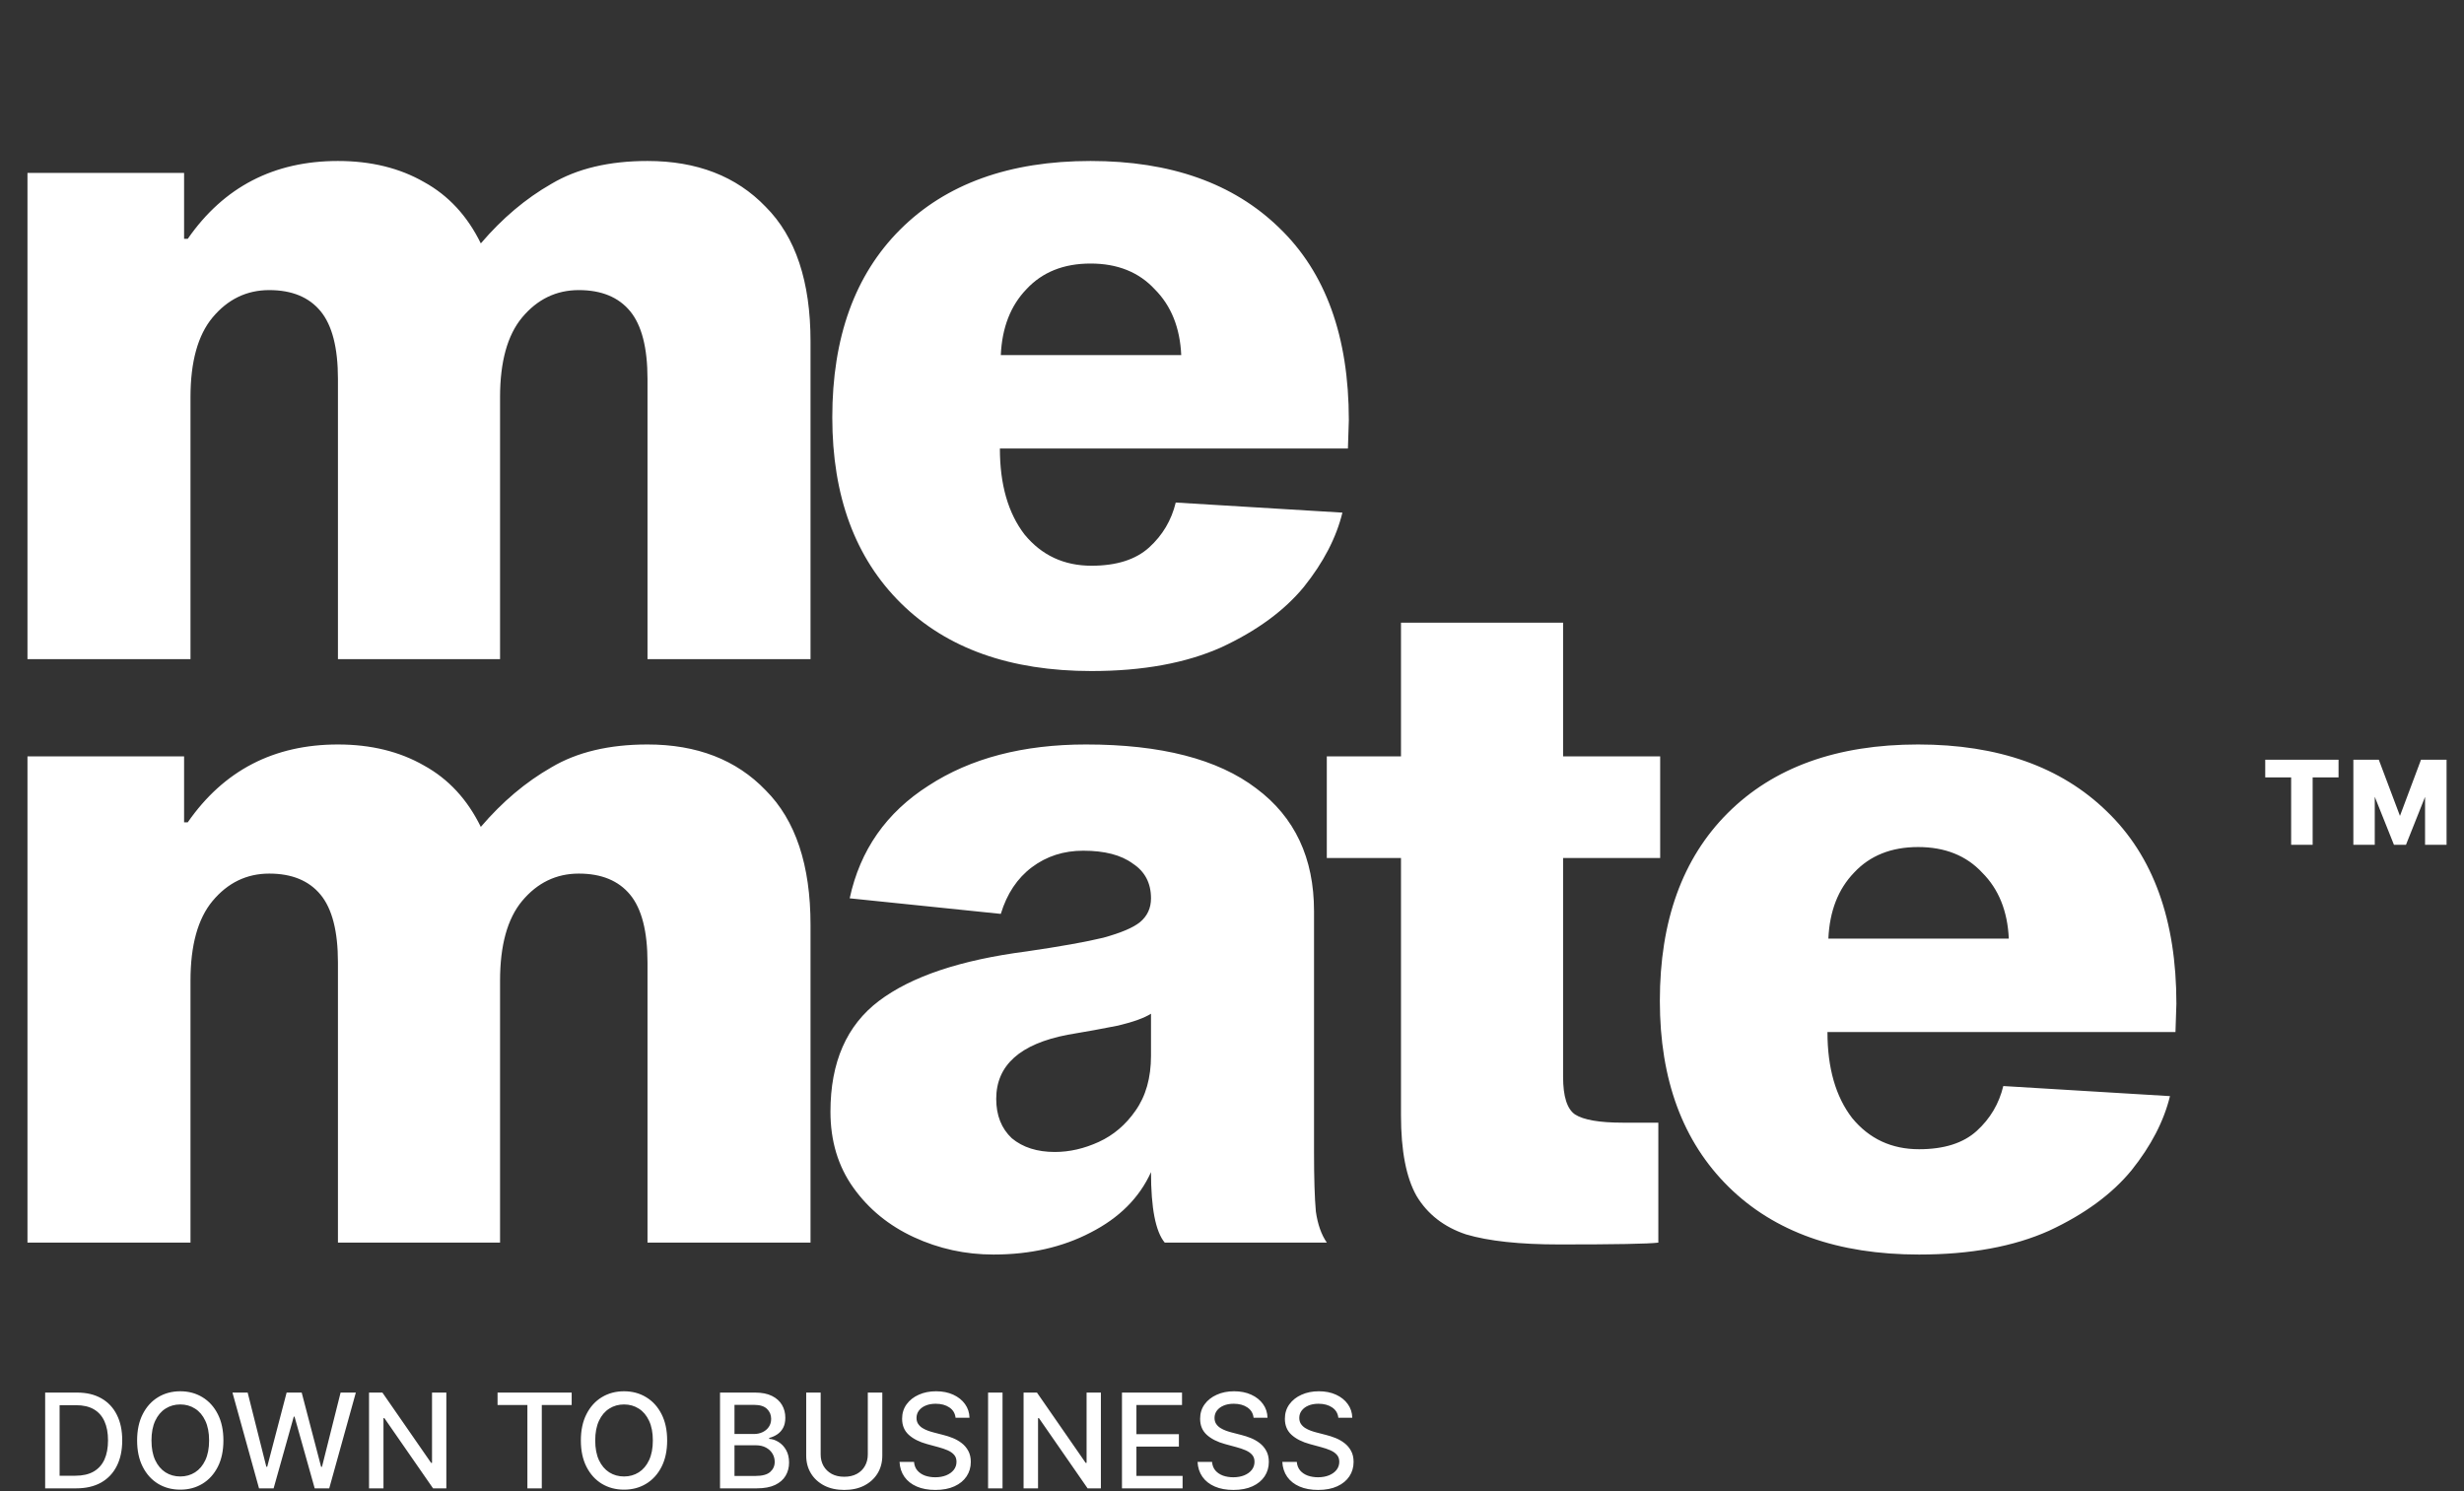 <svg width="228" height="138" viewBox="0 0 228 138" fill="none" xmlns="http://www.w3.org/2000/svg">
<rect x="0" y="0" width="228" height="138" fill="#333333" stroke="none"/>
<path d="M59.915 14.898C64.491 14.898 68.135 16.311 70.847 19.136C73.616 21.904 75 26.056 75 31.593V61H59.915V35.068C59.915 32.186 59.378 30.096 58.305 28.797C57.231 27.497 55.65 26.847 53.559 26.847C51.469 26.847 49.717 27.695 48.305 29.39C46.949 31.028 46.271 33.486 46.271 36.763V61H31.271V35.068C31.271 32.186 30.734 30.096 29.661 28.797C28.587 27.497 27.005 26.847 24.915 26.847C22.825 26.847 21.073 27.695 19.661 29.39C18.305 31.028 17.627 33.486 17.627 36.763V61H2.542V16H17.034V22.102H17.373C20.706 17.299 25.339 14.898 31.271 14.898C34.322 14.898 36.977 15.548 39.237 16.847C41.497 18.09 43.248 19.983 44.491 22.525C46.469 20.209 48.644 18.373 51.017 17.017C53.39 15.604 56.356 14.898 59.915 14.898ZM124.217 47.441C123.652 49.757 122.466 52.045 120.658 54.305C118.85 56.508 116.308 58.373 113.031 59.898C109.754 61.367 105.743 62.102 100.997 62.102C93.483 62.102 87.607 60.011 83.37 55.831C79.133 51.65 77.014 45.915 77.014 38.627C77.014 31.226 79.104 25.435 83.285 21.254C87.522 17.017 93.398 14.898 100.912 14.898C108.313 14.898 114.133 16.96 118.37 21.085C122.664 25.209 124.811 31.141 124.811 38.881L124.726 41.508H92.522C92.522 44.842 93.285 47.497 94.811 49.475C96.392 51.395 98.455 52.356 100.997 52.356C103.313 52.356 105.093 51.791 106.336 50.661C107.579 49.531 108.398 48.147 108.794 46.508L124.217 47.441ZM100.912 24.39C98.426 24.39 96.449 25.181 94.98 26.763C93.511 28.288 92.72 30.322 92.607 32.864H109.302C109.189 30.322 108.37 28.288 106.844 26.763C105.376 25.181 103.398 24.39 100.912 24.39ZM59.915 68.898C64.491 68.898 68.135 70.311 70.847 73.135C73.616 75.904 75 80.056 75 85.593V115H59.915V89.068C59.915 86.186 59.378 84.096 58.305 82.797C57.231 81.497 55.65 80.847 53.559 80.847C51.469 80.847 49.717 81.695 48.305 83.39C46.949 85.028 46.271 87.486 46.271 90.763V115H31.271V89.068C31.271 86.186 30.734 84.096 29.661 82.797C28.587 81.497 27.005 80.847 24.915 80.847C22.825 80.847 21.073 81.695 19.661 83.39C18.305 85.028 17.627 87.486 17.627 90.763V115H2.542V70H17.034V76.102H17.373C20.706 71.299 25.339 68.898 31.271 68.898C34.322 68.898 36.977 69.548 39.237 70.847C41.497 72.09 43.248 73.983 44.491 76.525C46.469 74.209 48.644 72.373 51.017 71.017C53.39 69.605 56.356 68.898 59.915 68.898ZM107.777 115C106.929 113.983 106.505 111.808 106.505 108.475C105.432 110.847 103.568 112.712 100.912 114.068C98.313 115.424 95.319 116.102 91.929 116.102C89.33 116.102 86.873 115.565 84.556 114.492C82.24 113.418 80.376 111.893 78.963 109.915C77.551 107.938 76.844 105.593 76.844 102.881C76.844 98.305 78.342 94.887 81.336 92.627C84.33 90.367 88.878 88.842 94.98 88.051C98.087 87.599 100.46 87.175 102.099 86.78C103.737 86.328 104.867 85.847 105.489 85.339C106.166 84.774 106.505 84.04 106.505 83.135C106.505 81.723 105.941 80.65 104.811 79.915C103.737 79.124 102.212 78.729 100.234 78.729C98.426 78.729 96.844 79.237 95.489 80.254C94.133 81.271 93.172 82.712 92.607 84.576L78.624 83.135C79.585 78.672 82.014 75.198 85.912 72.712C89.811 70.169 94.669 68.898 100.489 68.898C107.438 68.898 112.692 70.254 116.251 72.966C119.811 75.621 121.59 79.407 121.59 84.322V106.61C121.59 109.04 121.647 110.876 121.76 112.119C121.929 113.305 122.268 114.266 122.777 115H107.777ZM106.505 93.814C105.884 94.209 104.867 94.576 103.455 94.915C102.042 95.198 100.489 95.48 98.794 95.763C94.387 96.61 92.183 98.588 92.183 101.695C92.183 103.22 92.664 104.435 93.624 105.339C94.641 106.186 95.969 106.61 97.607 106.61C98.963 106.61 100.319 106.299 101.675 105.678C103.031 105.056 104.161 104.096 105.065 102.797C106.025 101.441 106.505 99.746 106.505 97.712V93.814ZM153.45 103.898V115C152.546 115.113 149.495 115.169 144.298 115.169C140.625 115.169 137.744 114.859 135.653 114.237C133.62 113.559 132.094 112.373 131.077 110.678C130.117 108.983 129.637 106.497 129.637 103.22V79.407H122.772V70H129.637V57.627H144.637V70H153.62V79.407H144.637V99.661C144.637 101.469 145.004 102.627 145.738 103.136C146.529 103.644 147.998 103.898 150.145 103.898H153.45ZM200.794 101.441C200.229 103.757 199.043 106.045 197.235 108.305C195.427 110.508 192.884 112.373 189.607 113.898C186.331 115.367 182.319 116.102 177.574 116.102C170.059 116.102 164.184 114.011 159.946 109.831C155.709 105.65 153.59 99.915 153.59 92.627C153.59 85.226 155.681 79.435 159.862 75.254C164.099 71.017 169.975 68.898 177.489 68.898C184.89 68.898 190.709 70.96 194.946 75.085C199.24 79.209 201.387 85.141 201.387 92.881L201.302 95.508H169.099C169.099 98.842 169.862 101.497 171.387 103.475C172.969 105.395 175.031 106.356 177.574 106.356C179.89 106.356 181.67 105.791 182.913 104.661C184.156 103.531 184.975 102.147 185.37 100.508L200.794 101.441ZM177.489 78.39C175.003 78.39 173.026 79.181 171.557 80.763C170.088 82.288 169.297 84.322 169.184 86.864H185.879C185.766 84.322 184.946 82.288 183.421 80.763C181.952 79.181 179.975 78.39 177.489 78.39Z" fill="white"/>
<path d="M221.518 78.183L218.372 70.307H220.116L222.074 75.507L224.022 70.307H225.766L222.631 78.183H221.518ZM217.762 78.183V70.307H219.742V78.183H217.762ZM224.396 78.183V70.307H226.387V78.183H224.396ZM212.005 78.183V70.992H213.995V78.183H212.005ZM209.608 71.944V70.307H216.392V71.944H209.608Z" fill="white"/>
<path d="M7.048 137.74H4.178V128.877H7.138C8.007 128.877 8.753 129.054 9.376 129.409C9.999 129.761 10.477 130.267 10.808 130.928C11.143 131.586 11.31 132.375 11.31 133.295C11.31 134.219 11.142 135.012 10.804 135.676C10.469 136.339 9.985 136.85 9.35 137.208C8.715 137.563 7.948 137.74 7.048 137.74ZM5.515 136.572H6.974C7.649 136.572 8.21 136.445 8.657 136.191C9.105 135.934 9.439 135.563 9.662 135.079C9.884 134.591 9.995 133.997 9.995 133.295C9.995 132.6 9.884 132.01 9.662 131.525C9.442 131.041 9.115 130.673 8.679 130.422C8.243 130.171 7.702 130.045 7.056 130.045H5.515V136.572ZM20.673 133.308C20.673 134.255 20.5 135.068 20.153 135.749C19.807 136.427 19.333 136.95 18.73 137.316C18.129 137.68 17.447 137.861 16.683 137.861C15.915 137.861 15.23 137.68 14.627 137.316C14.027 136.95 13.553 136.426 13.207 135.745C12.861 135.064 12.688 134.252 12.688 133.308C12.688 132.362 12.861 131.55 13.207 130.872C13.553 130.191 14.027 129.669 14.627 129.305C15.23 128.939 15.915 128.756 16.683 128.756C17.447 128.756 18.129 128.939 18.73 129.305C19.333 129.669 19.807 130.191 20.153 130.872C20.5 131.55 20.673 132.362 20.673 133.308ZM19.349 133.308C19.349 132.587 19.232 131.98 18.998 131.486C18.767 130.99 18.45 130.615 18.046 130.361C17.645 130.104 17.19 129.976 16.683 129.976C16.172 129.976 15.716 130.104 15.315 130.361C14.914 130.615 14.596 130.99 14.363 131.486C14.132 131.98 14.017 132.587 14.017 133.308C14.017 134.03 14.132 134.639 14.363 135.135C14.596 135.628 14.914 136.003 15.315 136.26C15.716 136.514 16.172 136.641 16.683 136.641C17.19 136.641 17.645 136.514 18.046 136.26C18.45 136.003 18.767 135.628 18.998 135.135C19.232 134.639 19.349 134.03 19.349 133.308ZM23.968 137.74L21.51 128.877H22.917L24.644 135.741H24.726L26.522 128.877H27.916L29.712 135.745H29.794L31.516 128.877H32.927L30.465 137.74H29.119L27.253 131.101H27.184L25.319 137.74H23.968ZM41.301 128.877V137.74H40.072L35.566 131.24H35.484V137.74H34.147V128.877H35.384L39.894 135.386H39.976V128.877H41.301ZM46.04 130.028V128.877H52.899V130.028H50.134V137.74H48.801V130.028H46.04ZM61.734 133.308C61.734 134.255 61.56 135.068 61.214 135.749C60.868 136.427 60.393 136.95 59.79 137.316C59.19 137.68 58.508 137.861 57.743 137.861C56.976 137.861 56.291 137.68 55.688 137.316C55.087 136.95 54.614 136.426 54.268 135.745C53.922 135.064 53.749 134.252 53.749 133.308C53.749 132.362 53.922 131.55 54.268 130.872C54.614 130.191 55.087 129.669 55.688 129.305C56.291 128.939 56.976 128.756 57.743 128.756C58.508 128.756 59.19 128.939 59.79 129.305C60.393 129.669 60.868 130.191 61.214 130.872C61.56 131.55 61.734 132.362 61.734 133.308ZM60.409 133.308C60.409 132.587 60.292 131.98 60.059 131.486C59.828 130.99 59.511 130.615 59.107 130.361C58.706 130.104 58.251 129.976 57.743 129.976C57.233 129.976 56.777 130.104 56.376 130.361C55.975 130.615 55.657 130.99 55.424 131.486C55.193 131.98 55.077 132.587 55.077 133.308C55.077 134.03 55.193 134.639 55.424 135.135C55.657 135.628 55.975 136.003 56.376 136.26C56.777 136.514 57.233 136.641 57.743 136.641C58.251 136.641 58.706 136.514 59.107 136.26C59.511 136.003 59.828 135.628 60.059 135.135C60.292 134.639 60.409 134.03 60.409 133.308ZM66.626 137.74V128.877H69.872C70.501 128.877 71.022 128.981 71.435 129.188C71.847 129.393 72.156 129.672 72.361 130.024C72.566 130.373 72.668 130.767 72.668 131.205C72.668 131.574 72.6 131.886 72.465 132.14C72.329 132.391 72.147 132.593 71.919 132.746C71.694 132.896 71.446 133.006 71.175 133.075V133.161C71.469 133.176 71.756 133.271 72.036 133.447C72.319 133.62 72.553 133.867 72.737 134.187C72.922 134.507 73.014 134.897 73.014 135.356C73.014 135.809 72.907 136.215 72.694 136.576C72.483 136.934 72.157 137.218 71.716 137.429C71.275 137.636 70.71 137.74 70.024 137.74H66.626ZM67.964 136.593H69.894C70.534 136.593 70.993 136.469 71.27 136.221C71.547 135.973 71.686 135.663 71.686 135.291C71.686 135.011 71.615 134.754 71.474 134.52C71.332 134.287 71.13 134.1 70.868 133.962C70.608 133.823 70.299 133.754 69.942 133.754H67.964V136.593ZM67.964 132.711H69.755C70.055 132.711 70.325 132.654 70.565 132.538C70.807 132.423 70.999 132.261 71.14 132.053C71.285 131.843 71.357 131.595 71.357 131.309C71.357 130.943 71.228 130.635 70.972 130.387C70.715 130.139 70.321 130.015 69.79 130.015H67.964V132.711ZM80.3 128.877H81.642V134.706C81.642 135.327 81.496 135.876 81.205 136.355C80.913 136.831 80.504 137.206 79.976 137.481C79.448 137.752 78.829 137.887 78.119 137.887C77.412 137.887 76.795 137.752 76.267 137.481C75.739 137.206 75.329 136.831 75.038 136.355C74.746 135.876 74.6 135.327 74.6 134.706V128.877H75.938V134.598C75.938 134.999 76.026 135.356 76.202 135.667C76.381 135.979 76.633 136.224 76.959 136.403C77.285 136.579 77.672 136.667 78.119 136.667C78.569 136.667 78.957 136.579 79.283 136.403C79.612 136.224 79.863 135.979 80.036 135.667C80.212 135.356 80.3 134.999 80.3 134.598V128.877ZM88.421 131.205C88.374 130.795 88.184 130.478 87.849 130.253C87.514 130.025 87.093 129.911 86.585 129.911C86.222 129.911 85.907 129.969 85.642 130.084C85.377 130.197 85.17 130.353 85.023 130.552C84.879 130.748 84.807 130.971 84.807 131.222C84.807 131.433 84.856 131.615 84.954 131.768C85.055 131.921 85.186 132.049 85.348 132.153C85.512 132.254 85.688 132.339 85.876 132.408C86.063 132.475 86.244 132.529 86.417 132.573L87.282 132.798C87.565 132.867 87.855 132.961 88.152 133.079C88.449 133.197 88.725 133.353 88.979 133.547C89.233 133.74 89.438 133.979 89.593 134.265C89.752 134.551 89.831 134.892 89.831 135.291C89.831 135.793 89.702 136.238 89.442 136.628C89.185 137.017 88.811 137.325 88.321 137.55C87.833 137.775 87.243 137.887 86.551 137.887C85.887 137.887 85.313 137.782 84.828 137.571C84.344 137.361 83.964 137.062 83.69 136.676C83.416 136.286 83.264 135.824 83.236 135.291H84.577C84.603 135.611 84.707 135.878 84.889 136.091C85.074 136.302 85.309 136.459 85.594 136.563C85.883 136.664 86.199 136.715 86.542 136.715C86.92 136.715 87.256 136.655 87.551 136.537C87.848 136.416 88.082 136.249 88.252 136.035C88.422 135.819 88.507 135.566 88.507 135.278C88.507 135.015 88.432 134.8 88.282 134.633C88.135 134.465 87.934 134.327 87.68 134.217C87.429 134.108 87.145 134.011 86.828 133.927L85.781 133.642C85.071 133.448 84.508 133.164 84.093 132.789C83.68 132.414 83.474 131.918 83.474 131.3C83.474 130.79 83.612 130.344 83.889 129.963C84.166 129.582 84.541 129.286 85.014 129.076C85.488 128.862 86.021 128.756 86.616 128.756C87.216 128.756 87.745 128.861 88.204 129.071C88.666 129.282 89.029 129.572 89.295 129.941C89.56 130.308 89.699 130.729 89.71 131.205H88.421ZM92.767 128.877V137.74H91.43V128.877H92.767ZM101.868 128.877V137.74H100.639L96.134 131.24H96.052V137.74H94.714V128.877H95.952L100.462 135.386H100.544V128.877H101.868ZM103.819 137.74V128.877H109.376V130.028H105.156V132.729H109.086V133.875H105.156V136.589H109.428V137.74H103.819ZM115.997 131.205C115.951 130.795 115.76 130.478 115.425 130.253C115.091 130.025 114.67 129.911 114.162 129.911C113.798 129.911 113.484 129.969 113.218 130.084C112.953 130.197 112.746 130.353 112.599 130.552C112.455 130.748 112.383 130.971 112.383 131.222C112.383 131.433 112.432 131.615 112.53 131.768C112.631 131.921 112.762 132.049 112.924 132.153C113.088 132.254 113.264 132.339 113.452 132.408C113.639 132.475 113.82 132.529 113.993 132.573L114.859 132.798C115.141 132.867 115.431 132.961 115.728 133.079C116.026 133.197 116.301 133.353 116.555 133.547C116.809 133.74 117.014 133.979 117.17 134.265C117.328 134.551 117.408 134.892 117.408 135.291C117.408 135.793 117.278 136.238 117.018 136.628C116.761 137.017 116.388 137.325 115.897 137.55C115.41 137.775 114.82 137.887 114.127 137.887C113.463 137.887 112.889 137.782 112.405 137.571C111.92 137.361 111.54 137.062 111.266 136.676C110.992 136.286 110.841 135.824 110.812 135.291H112.154C112.18 135.611 112.283 135.878 112.465 136.091C112.65 136.302 112.885 136.459 113.171 136.563C113.459 136.664 113.775 136.715 114.118 136.715C114.496 136.715 114.833 136.655 115.127 136.537C115.424 136.416 115.658 136.249 115.828 136.035C115.998 135.819 116.083 135.566 116.083 135.278C116.083 135.015 116.008 134.8 115.858 134.633C115.711 134.465 115.511 134.327 115.257 134.217C115.006 134.108 114.721 134.011 114.404 133.927L113.357 133.642C112.647 133.448 112.084 133.164 111.669 132.789C111.256 132.414 111.05 131.918 111.05 131.3C111.05 130.79 111.188 130.344 111.465 129.963C111.742 129.582 112.118 129.286 112.591 129.076C113.064 128.862 113.598 128.756 114.192 128.756C114.792 128.756 115.322 128.861 115.78 129.071C116.242 129.282 116.606 129.572 116.871 129.941C117.136 130.308 117.275 130.729 117.286 131.205H115.997ZM123.84 131.205C123.794 130.795 123.603 130.478 123.269 130.253C122.934 130.025 122.513 129.911 122.005 129.911C121.641 129.911 121.327 129.969 121.061 130.084C120.796 130.197 120.59 130.353 120.443 130.552C120.298 130.748 120.226 130.971 120.226 131.222C120.226 131.433 120.275 131.615 120.373 131.768C120.474 131.921 120.606 132.049 120.767 132.153C120.932 132.254 121.108 132.339 121.295 132.408C121.483 132.475 121.663 132.529 121.836 132.573L122.702 132.798C122.984 132.867 123.274 132.961 123.572 133.079C123.869 133.197 124.144 133.353 124.398 133.547C124.652 133.74 124.857 133.979 125.013 134.265C125.172 134.551 125.251 134.892 125.251 135.291C125.251 135.793 125.121 136.238 124.861 136.628C124.605 137.017 124.231 137.325 123.74 137.55C123.253 137.775 122.663 137.887 121.97 137.887C121.307 137.887 120.733 137.782 120.248 137.571C119.763 137.361 119.384 137.062 119.11 136.676C118.835 136.286 118.684 135.824 118.655 135.291H119.997C120.023 135.611 120.127 135.878 120.308 136.091C120.493 136.302 120.728 136.459 121.014 136.563C121.302 136.664 121.618 136.715 121.962 136.715C122.34 136.715 122.676 136.655 122.97 136.537C123.267 136.416 123.501 136.249 123.671 136.035C123.841 135.819 123.927 135.566 123.927 135.278C123.927 135.015 123.851 134.8 123.701 134.633C123.554 134.465 123.354 134.327 123.1 134.217C122.849 134.108 122.565 134.011 122.247 133.927L121.2 133.642C120.49 133.448 119.928 133.164 119.512 132.789C119.099 132.414 118.893 131.918 118.893 131.3C118.893 130.79 119.032 130.344 119.309 129.963C119.586 129.582 119.961 129.286 120.434 129.076C120.907 128.862 121.441 128.756 122.035 128.756C122.635 128.756 123.165 128.861 123.624 129.071C124.085 129.282 124.449 129.572 124.714 129.941C124.98 130.308 125.118 130.729 125.13 131.205H123.84Z" fill="white"/>
</svg>
